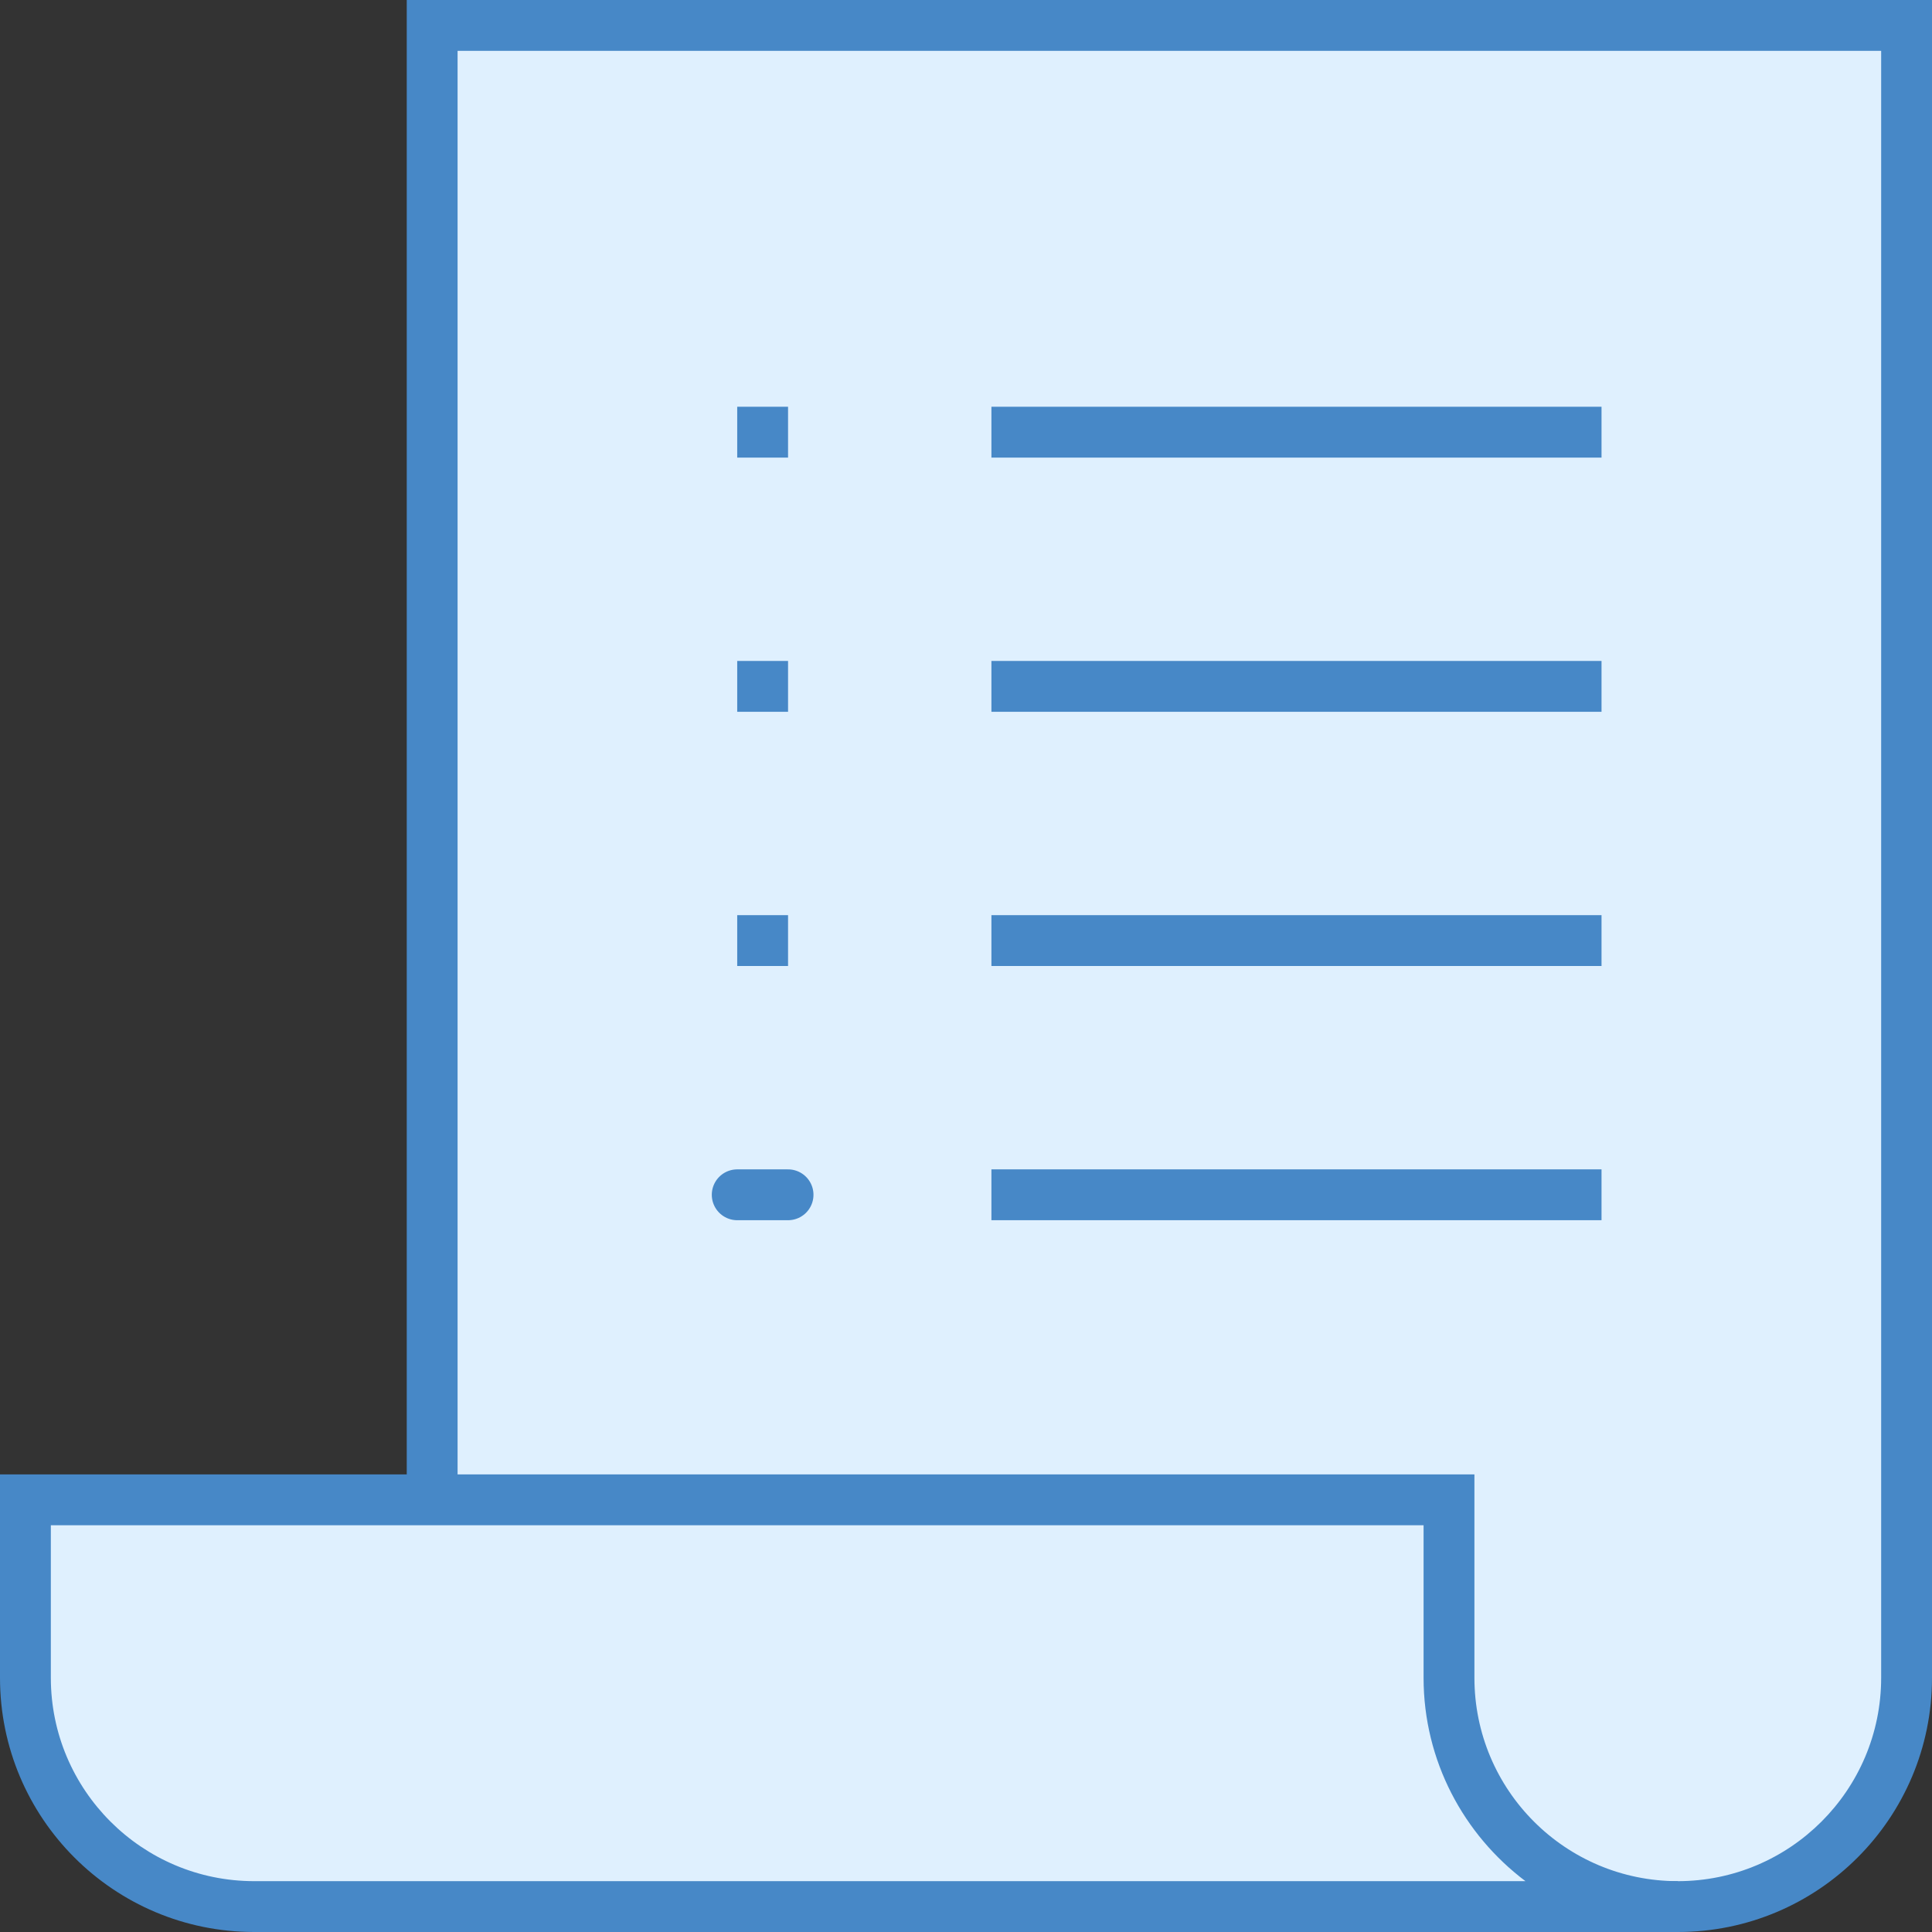 <svg width="38" height="38" viewBox="0 0 38 38" fill="none" xmlns="http://www.w3.org/2000/svg">
<rect x="0" y="0" width="38" height="38" fill="#333333" stroke="none"/>
<path fill-rule="evenodd" clip-rule="evenodd" d="M8.5 37.5V0.5H37.5V33C37.5 35.48 35.48 37.5 33 37.5H8.5Z" fill="#DFF0FE"/>
<path d="M37 1V33C37 35.207 35.207 37 33 37H9V1H37ZM38 0H8V38H33C35.762 38 38 35.762 38 33V0Z" fill="#4788C7"/>
<path fill-rule="evenodd" clip-rule="evenodd" d="M5 37.5C2.52 37.5 0.5 35.48 0.5 33V29.5H28.5V33C28.5 35.313 30.254 37.223 32.5 37.473V37.5H5Z" fill="#DFF0FE"/>
<path d="M28 30V33C28 34.633 28.79 36.086 30.004 37H5C2.793 37 1 35.207 1 33V30H28ZM29 29H0V33C0 35.762 2.238 38 5 38H33V37C30.79 37 29 35.21 29 33V29Z" fill="#4788C7"/>
<path d="M15.5 23.5H14.5M31.5 8.5H19.5H31.5ZM15.5 8.5H14.5H15.5ZM31.5 13.5H19.5H31.5ZM15.5 13.5H14.5H15.5ZM31.5 18.5H19.5H31.5ZM15.5 18.5H14.5H15.5ZM31.5 23.5H19.5H31.5Z" stroke="#4788C7" stroke-linecap="round"/>
</svg>
